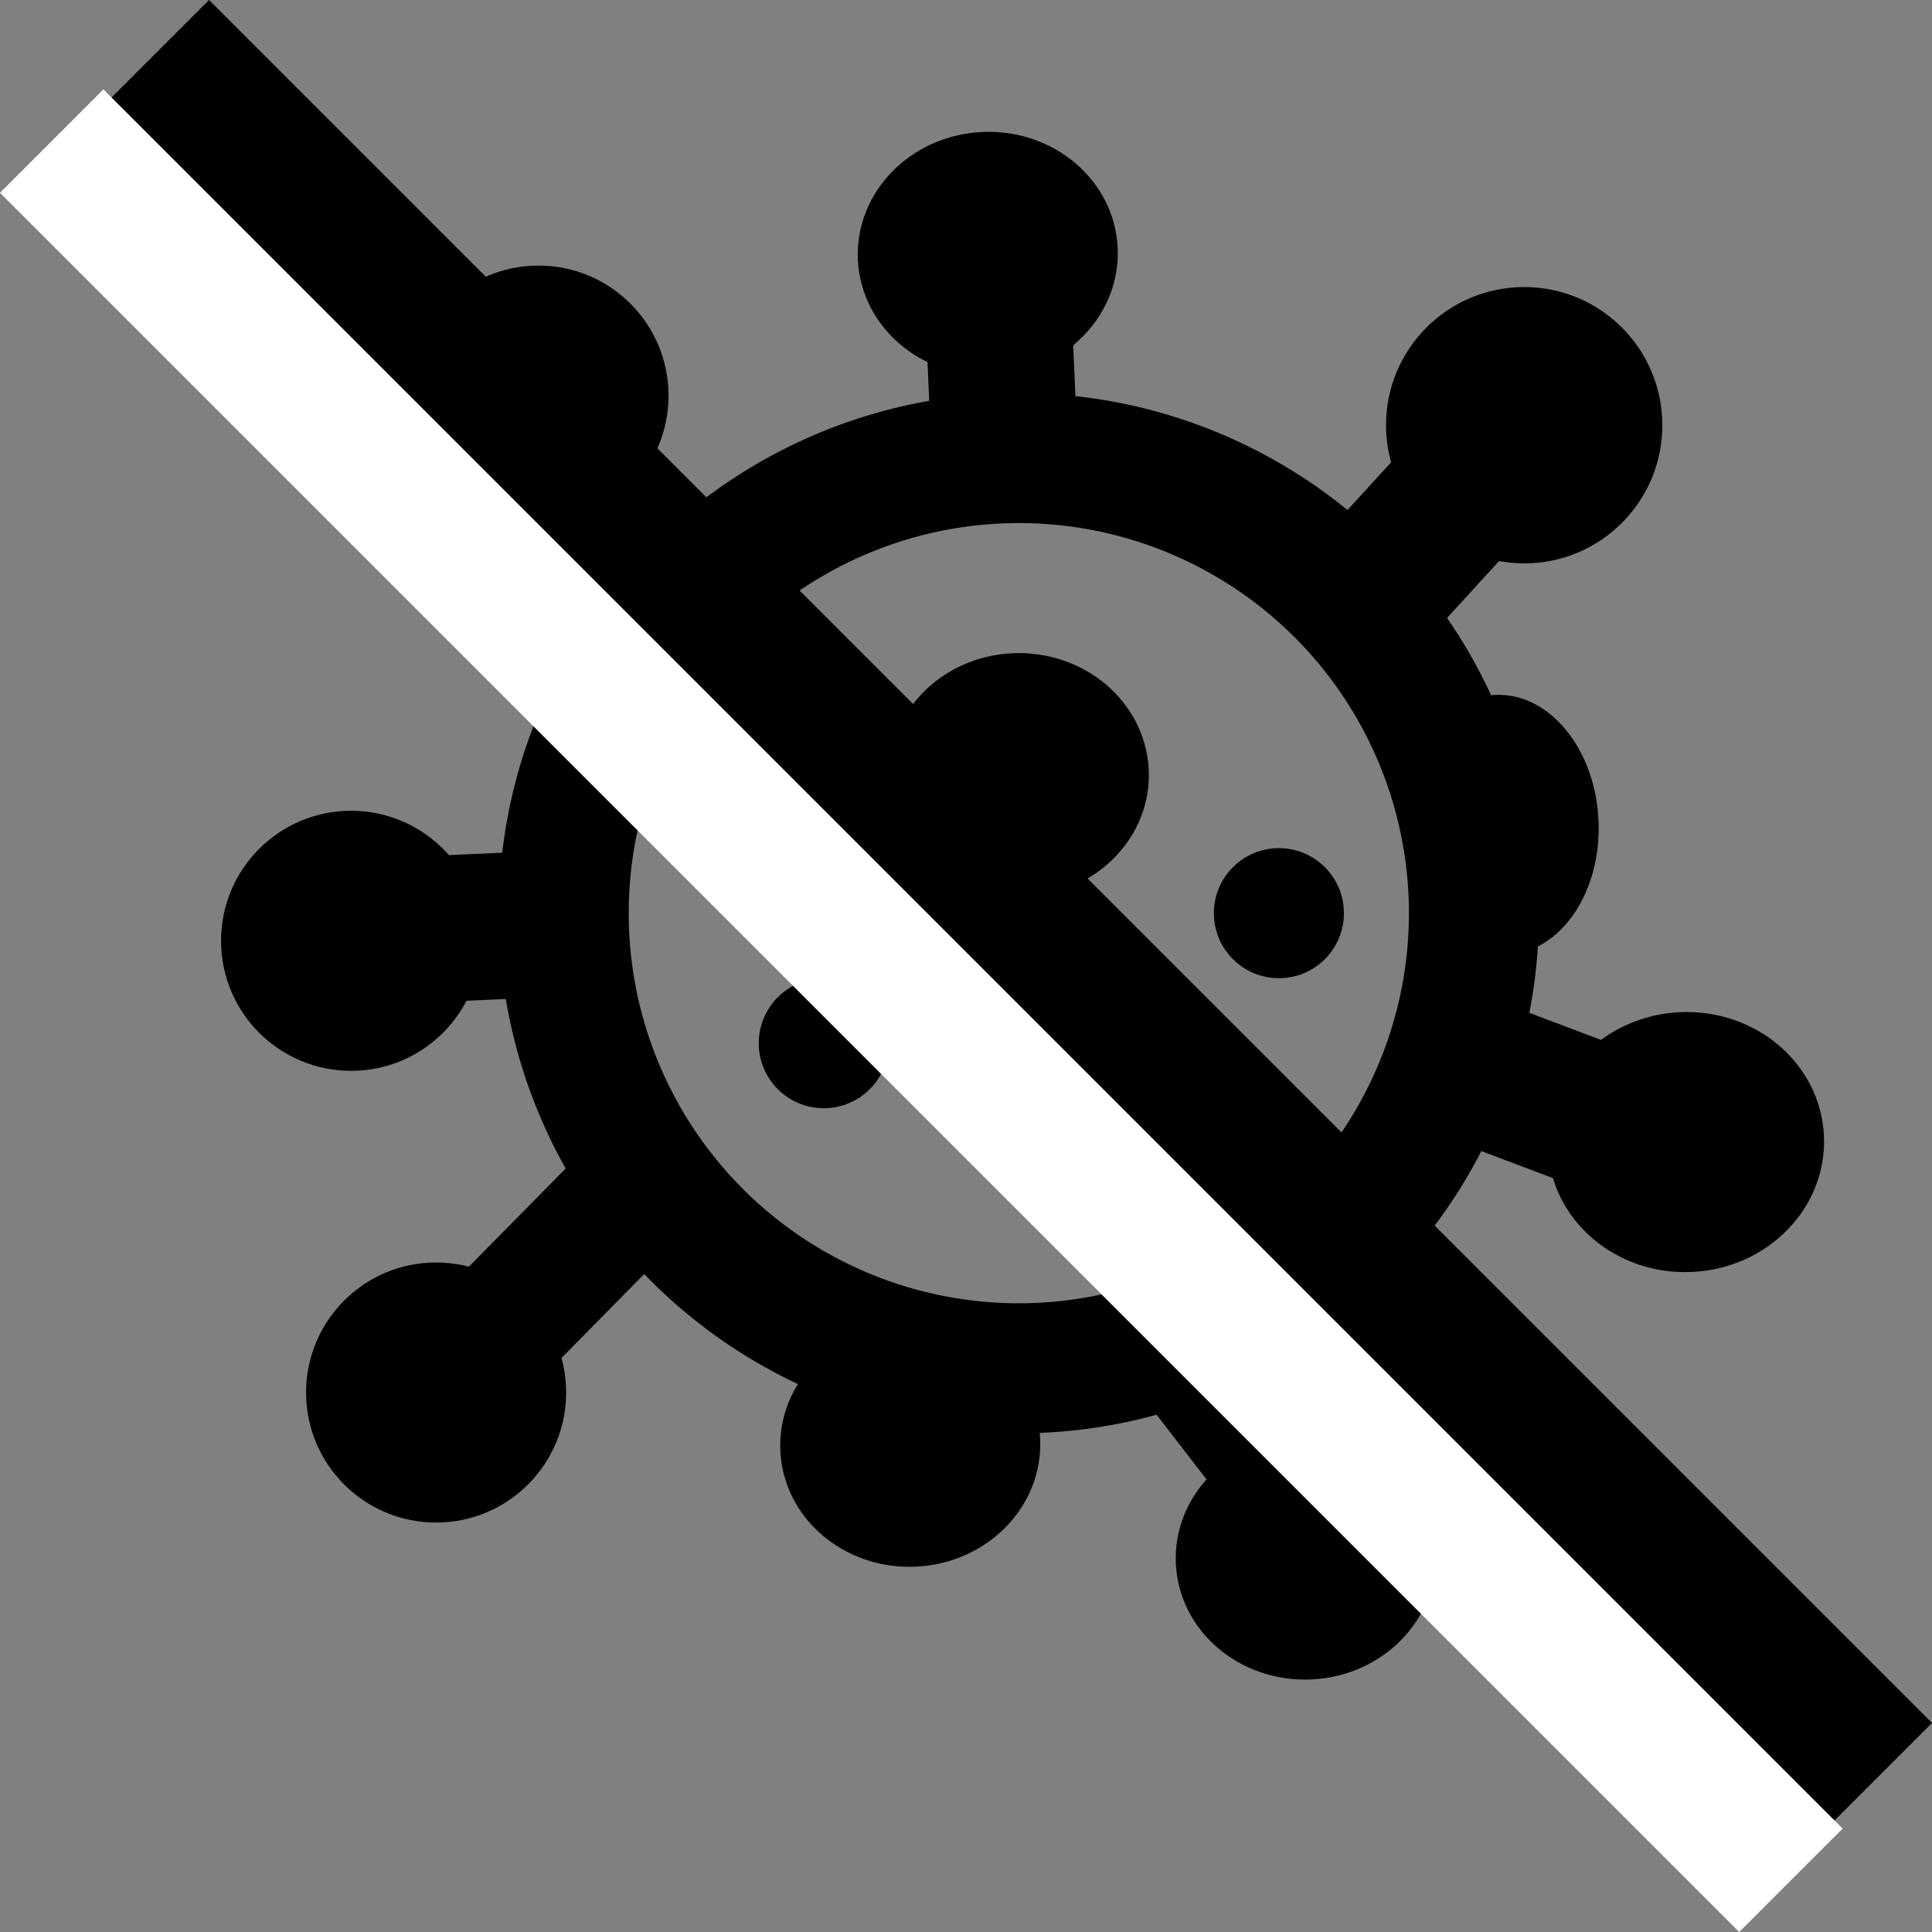<svg xmlns="http://www.w3.org/2000/svg" viewBox="0 0 118.86 118.86"><rect x="0" y="0" width="118.86" height="118.86" fill="#808080" stroke="none"/><defs><style>.cls-1,.cls-5,.cls-6{fill:none;}.cls-1,.cls-2,.cls-3,.cls-4,.cls-5{stroke:#000;}.cls-1,.cls-2,.cls-3,.cls-4,.cls-5,.cls-6{stroke-miterlimit:10;}.cls-1,.cls-2{stroke-width:8px;}.cls-3,.cls-5,.cls-6{stroke-width:9px;}.cls-4{stroke-width:6px;}.cls-6{stroke:#fff;}</style></defs><title>Asset 2</title><g id="Layer_2" data-name="Layer 2"><g id="Layer_1-2" data-name="Layer 1"><circle class="cls-1" cx="62.68" cy="56.18" r="28"/><ellipse cx="62.68" cy="47.68" rx="8" ry="7.5"/><circle cx="78.68" cy="56.18" r="4"/><circle cx="50.68" cy="64.18" r="4"/><circle cx="93.77" cy="26.16" r="8.5"/><ellipse cx="103.72" cy="70.27" rx="8.5" ry="8" transform="translate(-3 4.64) rotate(-2.53)"/><circle cx="26.83" cy="85.67" r="8"/><circle cx="21.6" cy="57.88" r="8"/><circle cx="33.13" cy="24.34" r="8"/><ellipse cx="60.77" cy="15.61" rx="8" ry="7.5" transform="translate(-0.63 2.7) rotate(-2.53)"/><ellipse cx="56" cy="88.89" rx="8" ry="7.5" transform="translate(-3.87 2.56) rotate(-2.53)"/><ellipse cx="80.33" cy="95.83" rx="8" ry="7.5" transform="translate(-4.15 3.64) rotate(-2.53)"/><ellipse cx="92.35" cy="50.75" rx="6" ry="8" transform="translate(-2.15 4.12) rotate(-2.53)"/><line class="cls-2" x1="26.83" y1="85.67" x2="40.24" y2="72.07"/><line class="cls-3" x1="21.08" y1="57.4" x2="35.06" y2="56.78"/><line class="cls-3" x1="61.27" y1="15.59" x2="61.8" y2="27.58"/><line class="cls-3" x1="93.77" y1="26.16" x2="83.27" y2="37.64"/><line class="cls-3" x1="103.75" y1="70.77" x2="89.5" y2="65.39"/><line class="cls-4" x1="81.31" y1="95.28" x2="71.22" y2="82.21"/><line class="cls-5" x1="9.68" y1="3.18" x2="115.68" y2="109.18"/><line class="cls-6" x1="3.18" y1="8.68" x2="110.18" y2="115.68"/></g></g></svg>